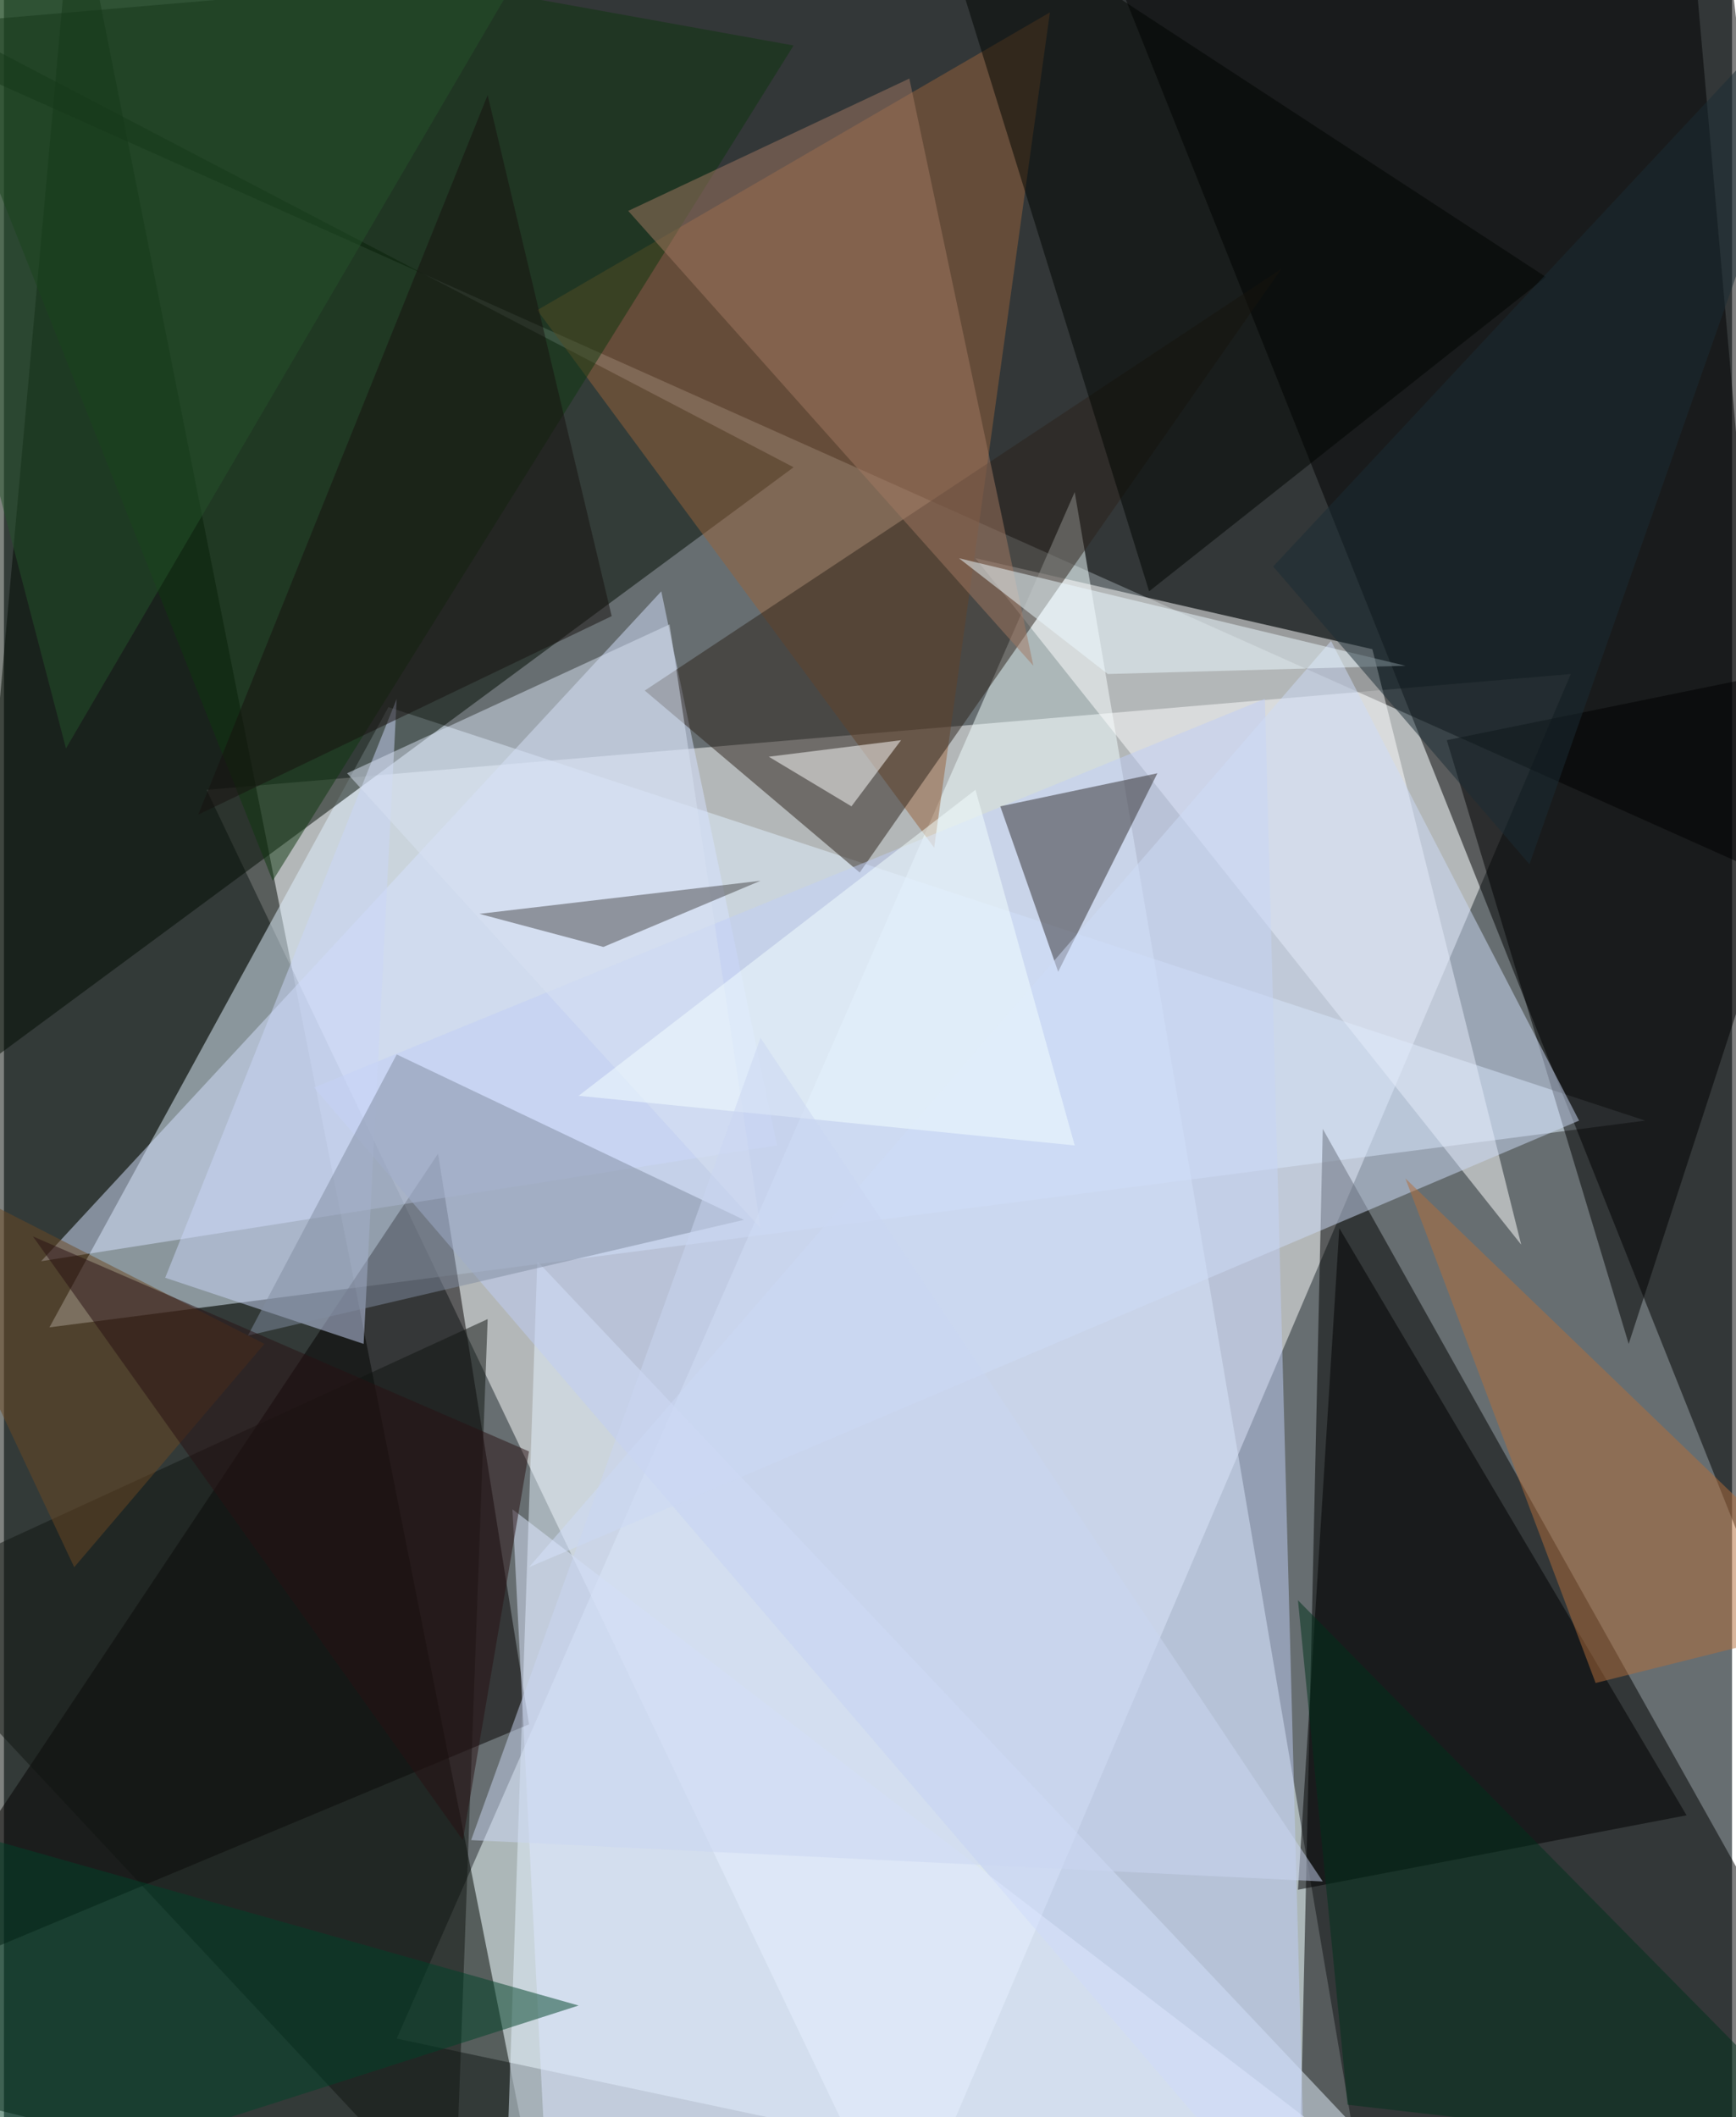 <svg xmlns="http://www.w3.org/2000/svg" width="228" height="278" viewBox="0 0 836 1024"><path fill="#676e71" d="M0 0h836v1024H0z"/><g fill-opacity=".502"><path fill="#fff" d="M98 382l336 704 324-760z"/><path d="M830-62L-62 14l948 424z"/><path fill="#f2ffff" d="M662 1086L518 238 190 986z"/><path fill="#000700" d="M262 1086l-324-80L34-62z"/><path fill="#e1f1ff" d="M186 342l608 200L22 642z"/><path d="M626 1086l12-540 260 464z"/><path fill="#000b00" d="M-62-6l444 232-444 328z"/><path d="M542-2l272-60 84 952z"/><path fill="#e6f4ff" d="M258 610l-16 476 424-44z"/><path fill="#fff" d="M734 602L470 270l192 44z"/><path fill="#050000" d="M254 834L-62 966l272-408z"/><path fill="#97623a" d="M450 410L258 150 506 6z"/><path fill="#d6e2ff" d="M18 610l300-324 56 268z"/><path fill="#2c221a" d="M618 130L414 422l-104-88z"/><path fill="#bfcdf6" d="M150 526l460-188 20 748z"/><path fill="#0e360e" d="M130 426L382 22-62-58z"/><path fill="#302c2f" d="M510 470l-28-80 76-16z"/><path d="M646 594l-20 320 188-36z"/><path fill="#000100" d="M698 358l88 292 108-332z"/><path fill="#cddbf8" d="M762 542L642 310 254 758z"/><path fill="#010500" d="M446-62l300 196-192 152z"/><path fill="#cad5f7" d="M174 650l-96-32 112-280z"/><path fill="#d8e1f2" d="M166 374l156-72 44 292z"/><path fill="#111510" d="M-62 774l280 300 16-436z"/><path fill="#a27962" d="M438 38l60 284-196-220z"/><path fill="#b46e3a" d="M898 782l-128 32-92-244z"/><path fill="#fff" d="M434 358l-64 8 40 24z"/><path fill="#dde8ff" d="M262 1046l-16-316 464 356z"/><path fill="#6d4822" d="M34 758l-96-204 188 96z"/><path fill="#808c9f" d="M358 590l-240 56 72-136z"/><path fill="#48484a" d="M230 442l60 16 76-32z"/><path fill="#ebf9ff" d="M462 270l72 56 144-4z"/><path fill="#1b2c35" d="M738 418L894-26 614 274z"/><path fill="#f4ffff" d="M518 554l-240-24 192-148z"/><path fill="#16110f" d="M234 46L94 394l200-96z"/><path fill="#25532a" d="M278-62L-62 10l92 352z"/><path fill="#c9d6f2" d="M226 890l140-388 272 408z"/><path fill="#00311b" d="M626 774l24 244 244 28z"/><path fill="#004229" d="M278 970l-312 100-28-196z"/><path fill="#281112" d="M222 890l32-188L14 598z"/></g></svg>